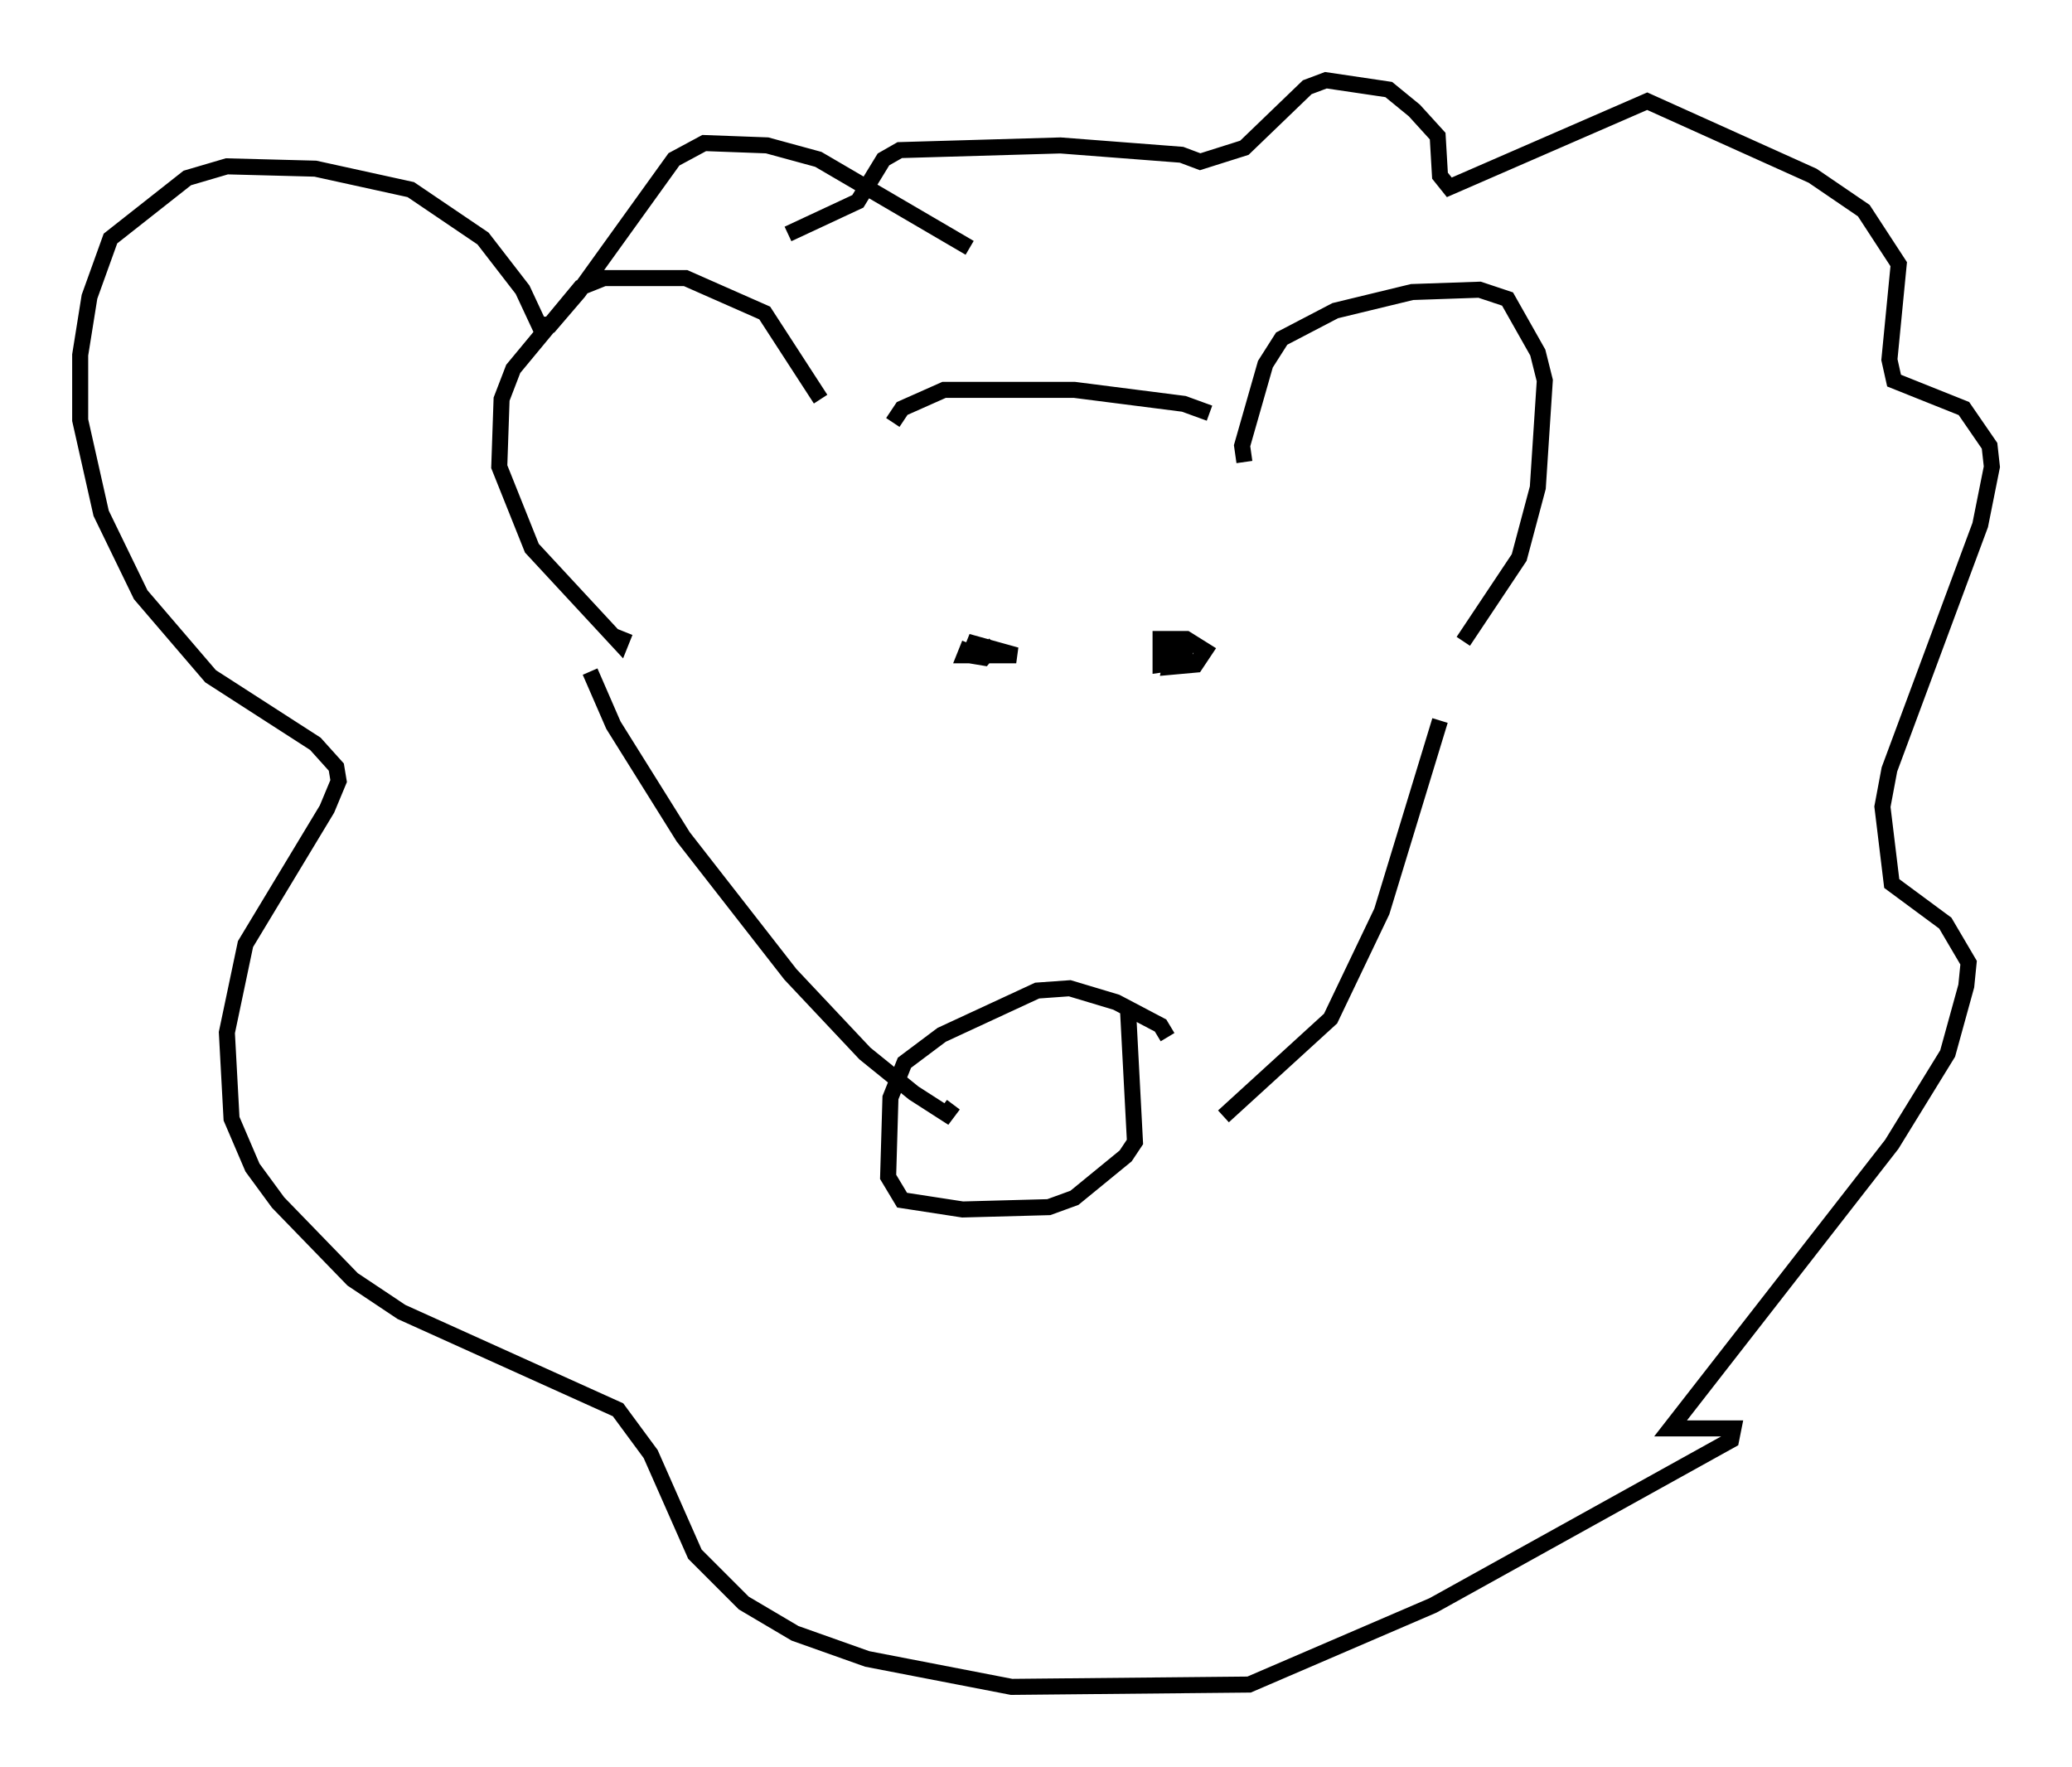 <?xml version="1.0" encoding="utf-8" ?>
<svg baseProfile="full" height="110.223" version="1.1" width="129.251" xmlns="http://www.w3.org/2000/svg" xmlns:ev="http://www.w3.org/2001/xml-events" xmlns:xlink="http://www.w3.org/1999/xlink"><defs /><rect fill="white" height="110.223" width="129.251" x="0" y="0" /><path d="M52.642, 28.385 m-1.453, -3.486 l-3.486, -5.374 -4.939, -2.179 l-5.084, 0.0 -1.453, 0.581 l-4.212, 5.084 -0.726, 1.888 l-0.145, 4.212 2.034, 5.084 l5.52, 5.955 0.291, -0.726 m38.637, -10.603 l-0.145, -1.017 1.453, -5.084 l1.017, -1.598 3.341, -1.743 l4.793, -1.162 4.212, -0.145 l1.743, 0.581 1.888, 3.341 l0.436, 1.743 -0.436, 6.682 l-1.162, 4.358 -3.486, 5.229 m-30.793, 0.145 l-0.291, 0.726 3.196, 0.0 l-2.615, -0.726 -0.291, 0.726 l0.872, 0.145 0.726, -0.872 m11.184, 0.0 l-0.291, 1.453 1.598, -0.145 l0.581, -0.872 -1.162, -0.726 l-1.598, 0.0 0.0, 1.598 l1.017, -0.145 0.581, -0.872 l-0.436, 1.307 m-0.726, 22.95 l-0.436, -0.726 -2.76, -1.453 l-2.905, -0.872 -2.034, 0.145 l-5.955, 2.76 -2.324, 1.743 l-0.872, 2.179 -0.145, 4.939 l0.872, 1.453 3.777, 0.581 l5.374, -0.145 1.598, -0.581 l3.196, -2.615 0.581, -0.872 l-0.436, -8.279 m-33.553, -21.061 l1.453, 3.341 4.358, 6.972 l6.682, 8.57 4.648, 4.939 l3.05, 2.469 2.034, 1.307 l0.436, -0.581 m30.357, -23.966 l-3.631, 11.911 -3.196, 6.682 l-6.682, 6.101 m-20.626, -43.285 l0.581, -0.872 2.615, -1.162 l8.134, 0.0 6.827, 0.872 l1.598, 0.581 m-14.961, -10.313 l-9.441, -5.52 -3.196, -0.872 l-3.922, -0.145 -1.888, 1.017 l-5.955, 8.279 -1.743, 2.034 l-0.726, 0.0 -1.017, -2.179 l-2.469, -3.196 -4.503, -3.05 l-5.955, -1.307 -5.52, -0.145 l-2.469, 0.726 -4.793, 3.777 l-1.307, 3.631 -0.581, 3.631 l0.0, 4.067 1.307, 5.81 l2.469, 5.084 4.358, 5.084 l6.536, 4.212 1.307, 1.453 l0.145, 0.872 -0.726, 1.743 l-5.084, 8.425 -1.162, 5.52 l0.291, 5.374 1.307, 3.05 l1.598, 2.179 4.648, 4.793 l3.05, 2.034 13.508, 6.101 l2.034, 2.76 2.76, 6.246 l3.05, 3.05 3.196, 1.888 l4.503, 1.598 9.006, 1.743 l14.816, -0.145 11.475, -4.939 l18.592, -10.313 0.145, -0.726 l-3.922, 0.0 13.799, -17.721 l3.486, -5.665 1.162, -4.212 l0.145, -1.453 -1.453, -2.469 l-3.341, -2.469 -0.581, -4.793 l0.436, -2.324 5.665, -15.251 l0.726, -3.631 -0.145, -1.307 l-1.598, -2.324 -4.358, -1.743 l-0.291, -1.307 0.581, -5.955 l-2.179, -3.341 -3.196, -2.179 l-10.313, -4.648 -12.346, 5.374 l-0.581, -0.726 -0.145, -2.469 l-1.453, -1.598 -1.598, -1.307 l-3.922, -0.581 -1.162, 0.436 l-3.922, 3.777 -2.76, 0.872 l-1.162, -0.436 -7.553, -0.581 l-10.022, 0.291 -1.017, 0.581 l-1.598, 2.615 -4.358, 2.034 " fill="none" stroke="black" stroke-width="1" /></svg>
